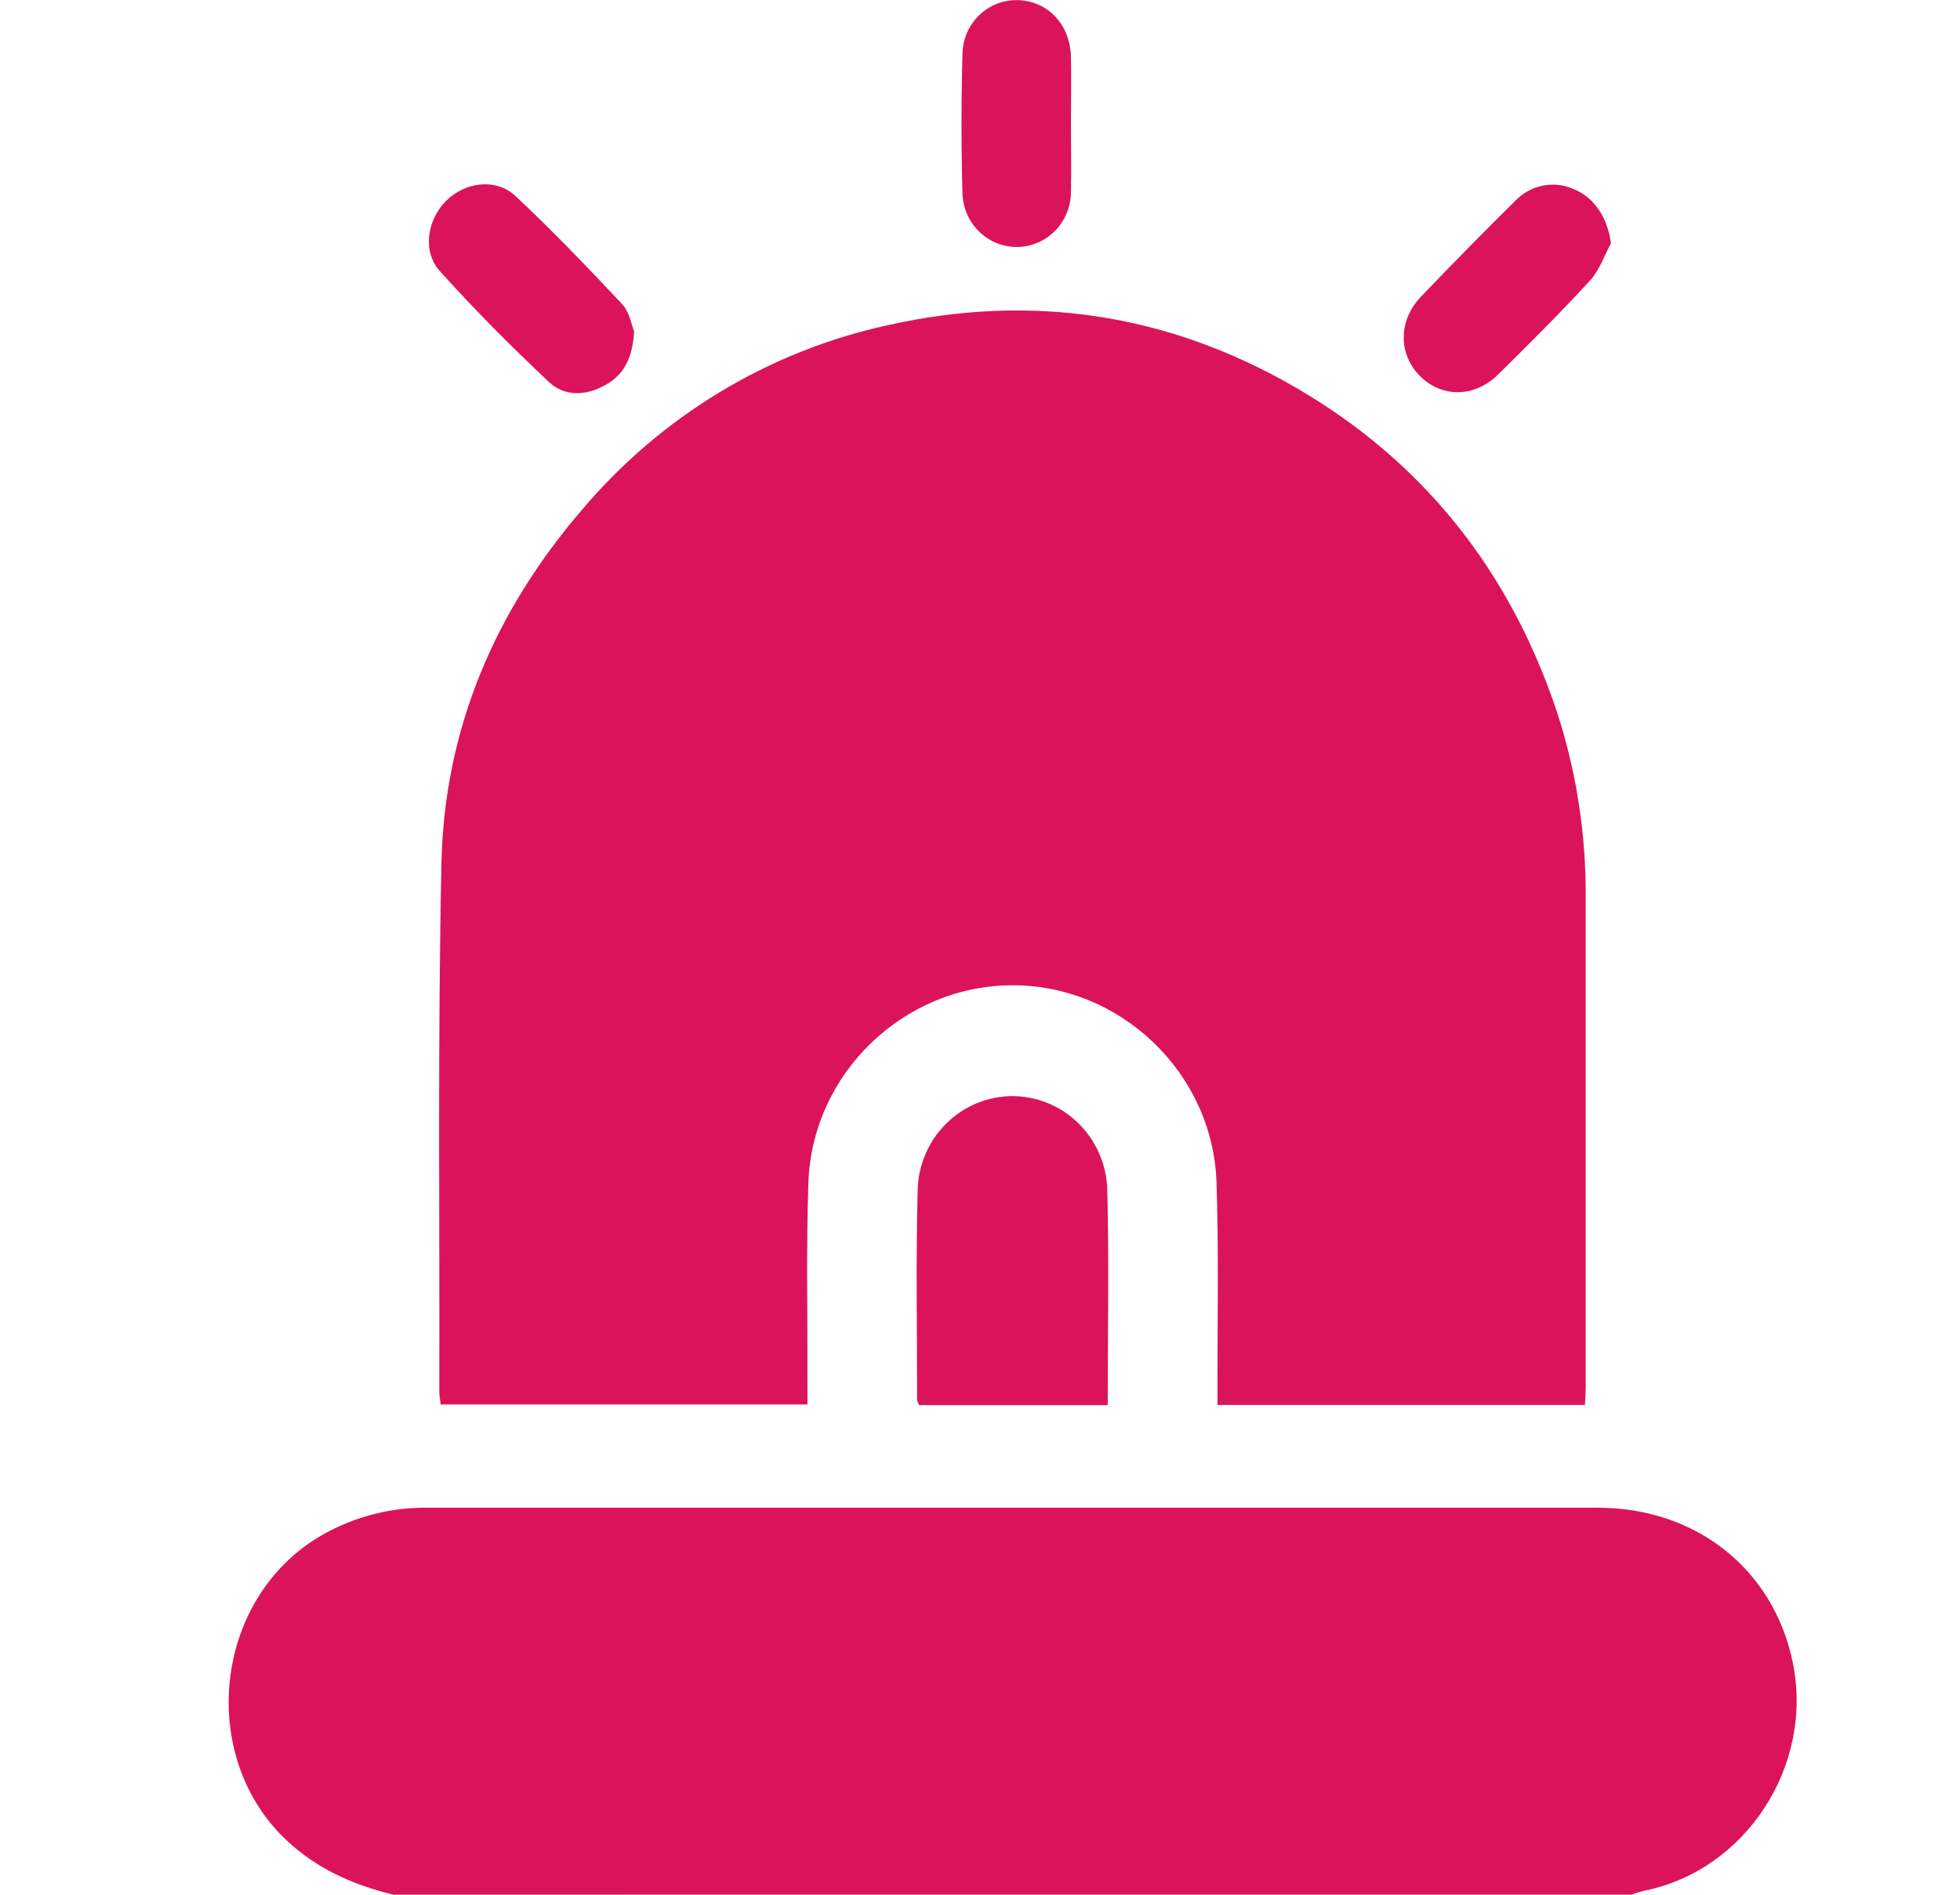 <svg width="30" height="29" viewBox="0 0 30 29" fill="none" xmlns="http://www.w3.org/2000/svg">
<g clip-path="url(#clip0_4740_607)">
<path d="M6.021 28.999C5.458 28.861 4.938 28.645 4.486 28.257C2.992 26.98 3.236 24.452 4.945 23.486C5.433 23.211 5.984 23.07 6.542 23.076C12.511 23.076 18.481 23.076 24.451 23.076C25.968 23.076 27.147 24.023 27.44 25.443C27.767 27.029 26.718 28.635 25.154 28.941C25.093 28.957 25.032 28.976 24.973 28.998L6.021 28.999Z" fill="#DB135B"/>
<path d="M24.259 21.503H18.635C18.635 21.377 18.635 21.267 18.635 21.155C18.635 20.136 18.654 19.116 18.62 18.097C18.565 16.421 17.15 15.074 15.492 15.08C13.833 15.085 12.429 16.427 12.373 18.108C12.34 19.118 12.362 20.129 12.359 21.139V21.496H6.745C6.738 21.425 6.724 21.364 6.724 21.3C6.731 18.601 6.699 15.9 6.757 13.201C6.803 11.15 7.579 9.349 8.905 7.806C10.119 6.369 11.763 5.375 13.585 4.978C15.78 4.485 17.872 4.797 19.824 5.927C21.776 7.056 23.104 8.726 23.828 10.887C24.13 11.811 24.279 12.779 24.271 13.753C24.271 16.254 24.271 18.756 24.271 21.257C24.27 21.331 24.263 21.405 24.259 21.503Z" fill="#DB135B"/>
<path d="M16.955 21.506H14.069C14.054 21.481 14.043 21.454 14.037 21.425C14.037 20.35 14.018 19.275 14.046 18.201C14.059 17.82 14.217 17.458 14.487 17.193C14.757 16.927 15.118 16.778 15.494 16.777C15.869 16.776 16.231 16.924 16.502 17.188C16.773 17.452 16.933 17.812 16.948 18.194C16.976 19.286 16.955 20.379 16.955 21.506Z" fill="#DB135B"/>
<path d="M9.706 5.072C9.683 5.477 9.552 5.733 9.267 5.893C8.972 6.058 8.647 6.075 8.405 5.849C7.827 5.306 7.266 4.742 6.734 4.152C6.46 3.848 6.538 3.362 6.829 3.073C7.12 2.785 7.591 2.719 7.893 3.003C8.458 3.532 8.996 4.093 9.526 4.659C9.637 4.778 9.666 4.976 9.706 5.072Z" fill="#DB135B"/>
<path d="M16.392 1.887C16.392 2.235 16.399 2.584 16.392 2.933C16.393 3.154 16.308 3.366 16.157 3.525C16.005 3.683 15.798 3.775 15.58 3.78C15.363 3.785 15.152 3.703 14.993 3.551C14.835 3.4 14.741 3.191 14.732 2.97C14.712 2.254 14.712 1.538 14.732 0.822C14.734 0.711 14.758 0.602 14.802 0.5C14.846 0.399 14.91 0.307 14.989 0.231C15.068 0.155 15.162 0.095 15.264 0.056C15.366 0.017 15.474 -0.001 15.583 0.002C16.04 0.016 16.381 0.377 16.392 0.872C16.398 1.208 16.392 1.547 16.392 1.887Z" fill="#DB135B"/>
<path d="M24.658 3.725C24.553 3.915 24.481 4.137 24.339 4.292C23.882 4.789 23.406 5.262 22.927 5.735C22.565 6.089 22.066 6.089 21.733 5.754C21.4 5.418 21.4 4.903 21.751 4.539C22.223 4.046 22.701 3.559 23.187 3.08C23.303 2.956 23.455 2.871 23.621 2.84C23.787 2.808 23.958 2.831 24.11 2.905C24.416 3.036 24.608 3.349 24.658 3.725Z" fill="#DB135B"/>
</g>
<defs>
<clipPath id="clip0_4740_607">
<rect width="24" height="29" fill="white" transform="translate(3.5)"/>
</clipPath>
</defs>
</svg>
